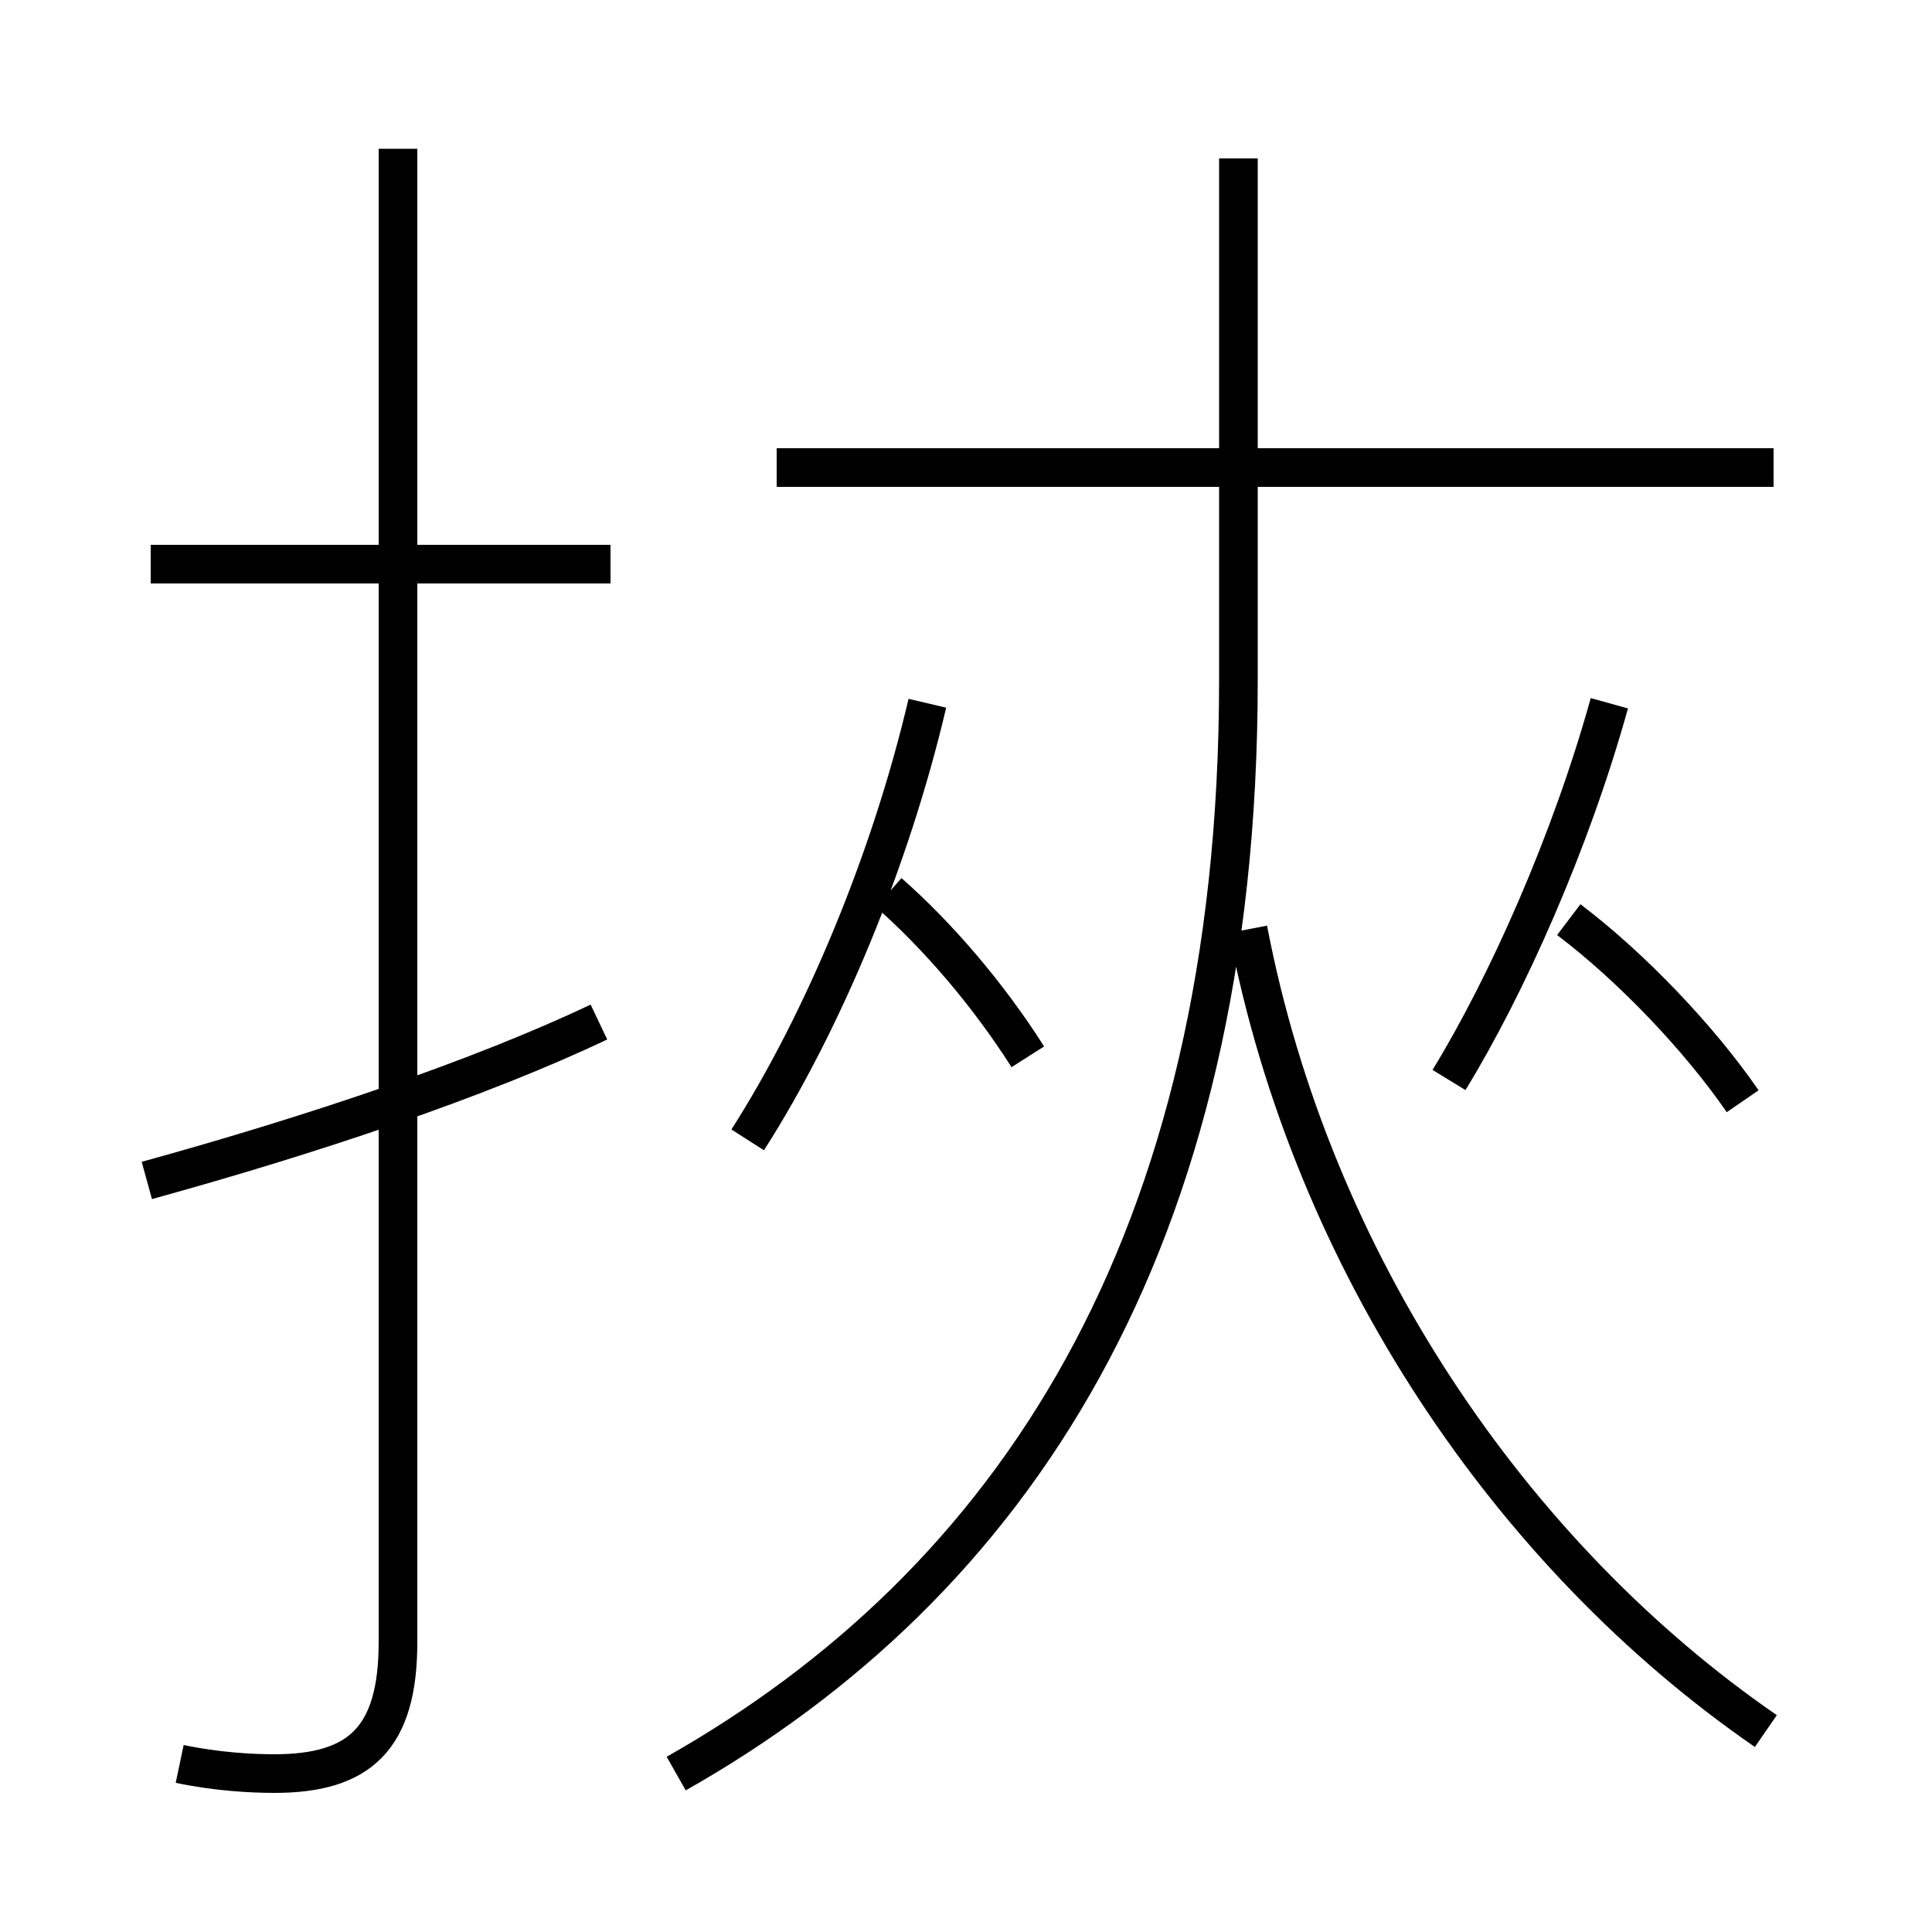 <?xml version='1.0' encoding='utf8'?>
<svg viewBox="0.0 -6.0 50.0 50.0" version="1.1" xmlns="http://www.w3.org/2000/svg">
<rect x="0.0" y="-6.0" width="50.0" height="50.0" fill="#808080" stroke="none"/>
<rect x="-1000" y="-1000" width="2000" height="2000" stroke="white" fill="white"/>
<g style="fill:white;stroke:#000000;  stroke-width:1">
<path d="M 17.5 1.9 C 26.15 -3.0 32.05 -11.75 32.05 -26.4 L 32.05 -39.9 M 3.8 -13.45 C 8.15 -14.65 12.45 -16.1 15.5 -17.55 M 4.65 1.65 C 5.6 1.85 6.5 1.9 7.1 1.9 C 9.3 1.9 10.3 1.0 10.3 -1.5 L 10.3 -40.15 M 15.8 -29.4 L 3.9 -29.4 M 19.35 -14.5 C 21.3 -17.55 23.05 -21.75 24.0 -25.8 M 26.6 -16.65 C 25.55 -18.3 24.25 -19.8 23.0 -20.9 M 45.7 0.8 C 39.1 -3.75 33.95 -11.35 32.3 -19.95 M 37.5 -16.05 C 39.0 -18.5 40.65 -22.2 41.65 -25.8 M 45.1 -15.5 C 44.0 -17.1 42.25 -18.95 40.6 -20.2 M 45.9 -31.9 L 20.1 -31.9" transform="translate(0.0 38.0)" />
</g>
</svg>